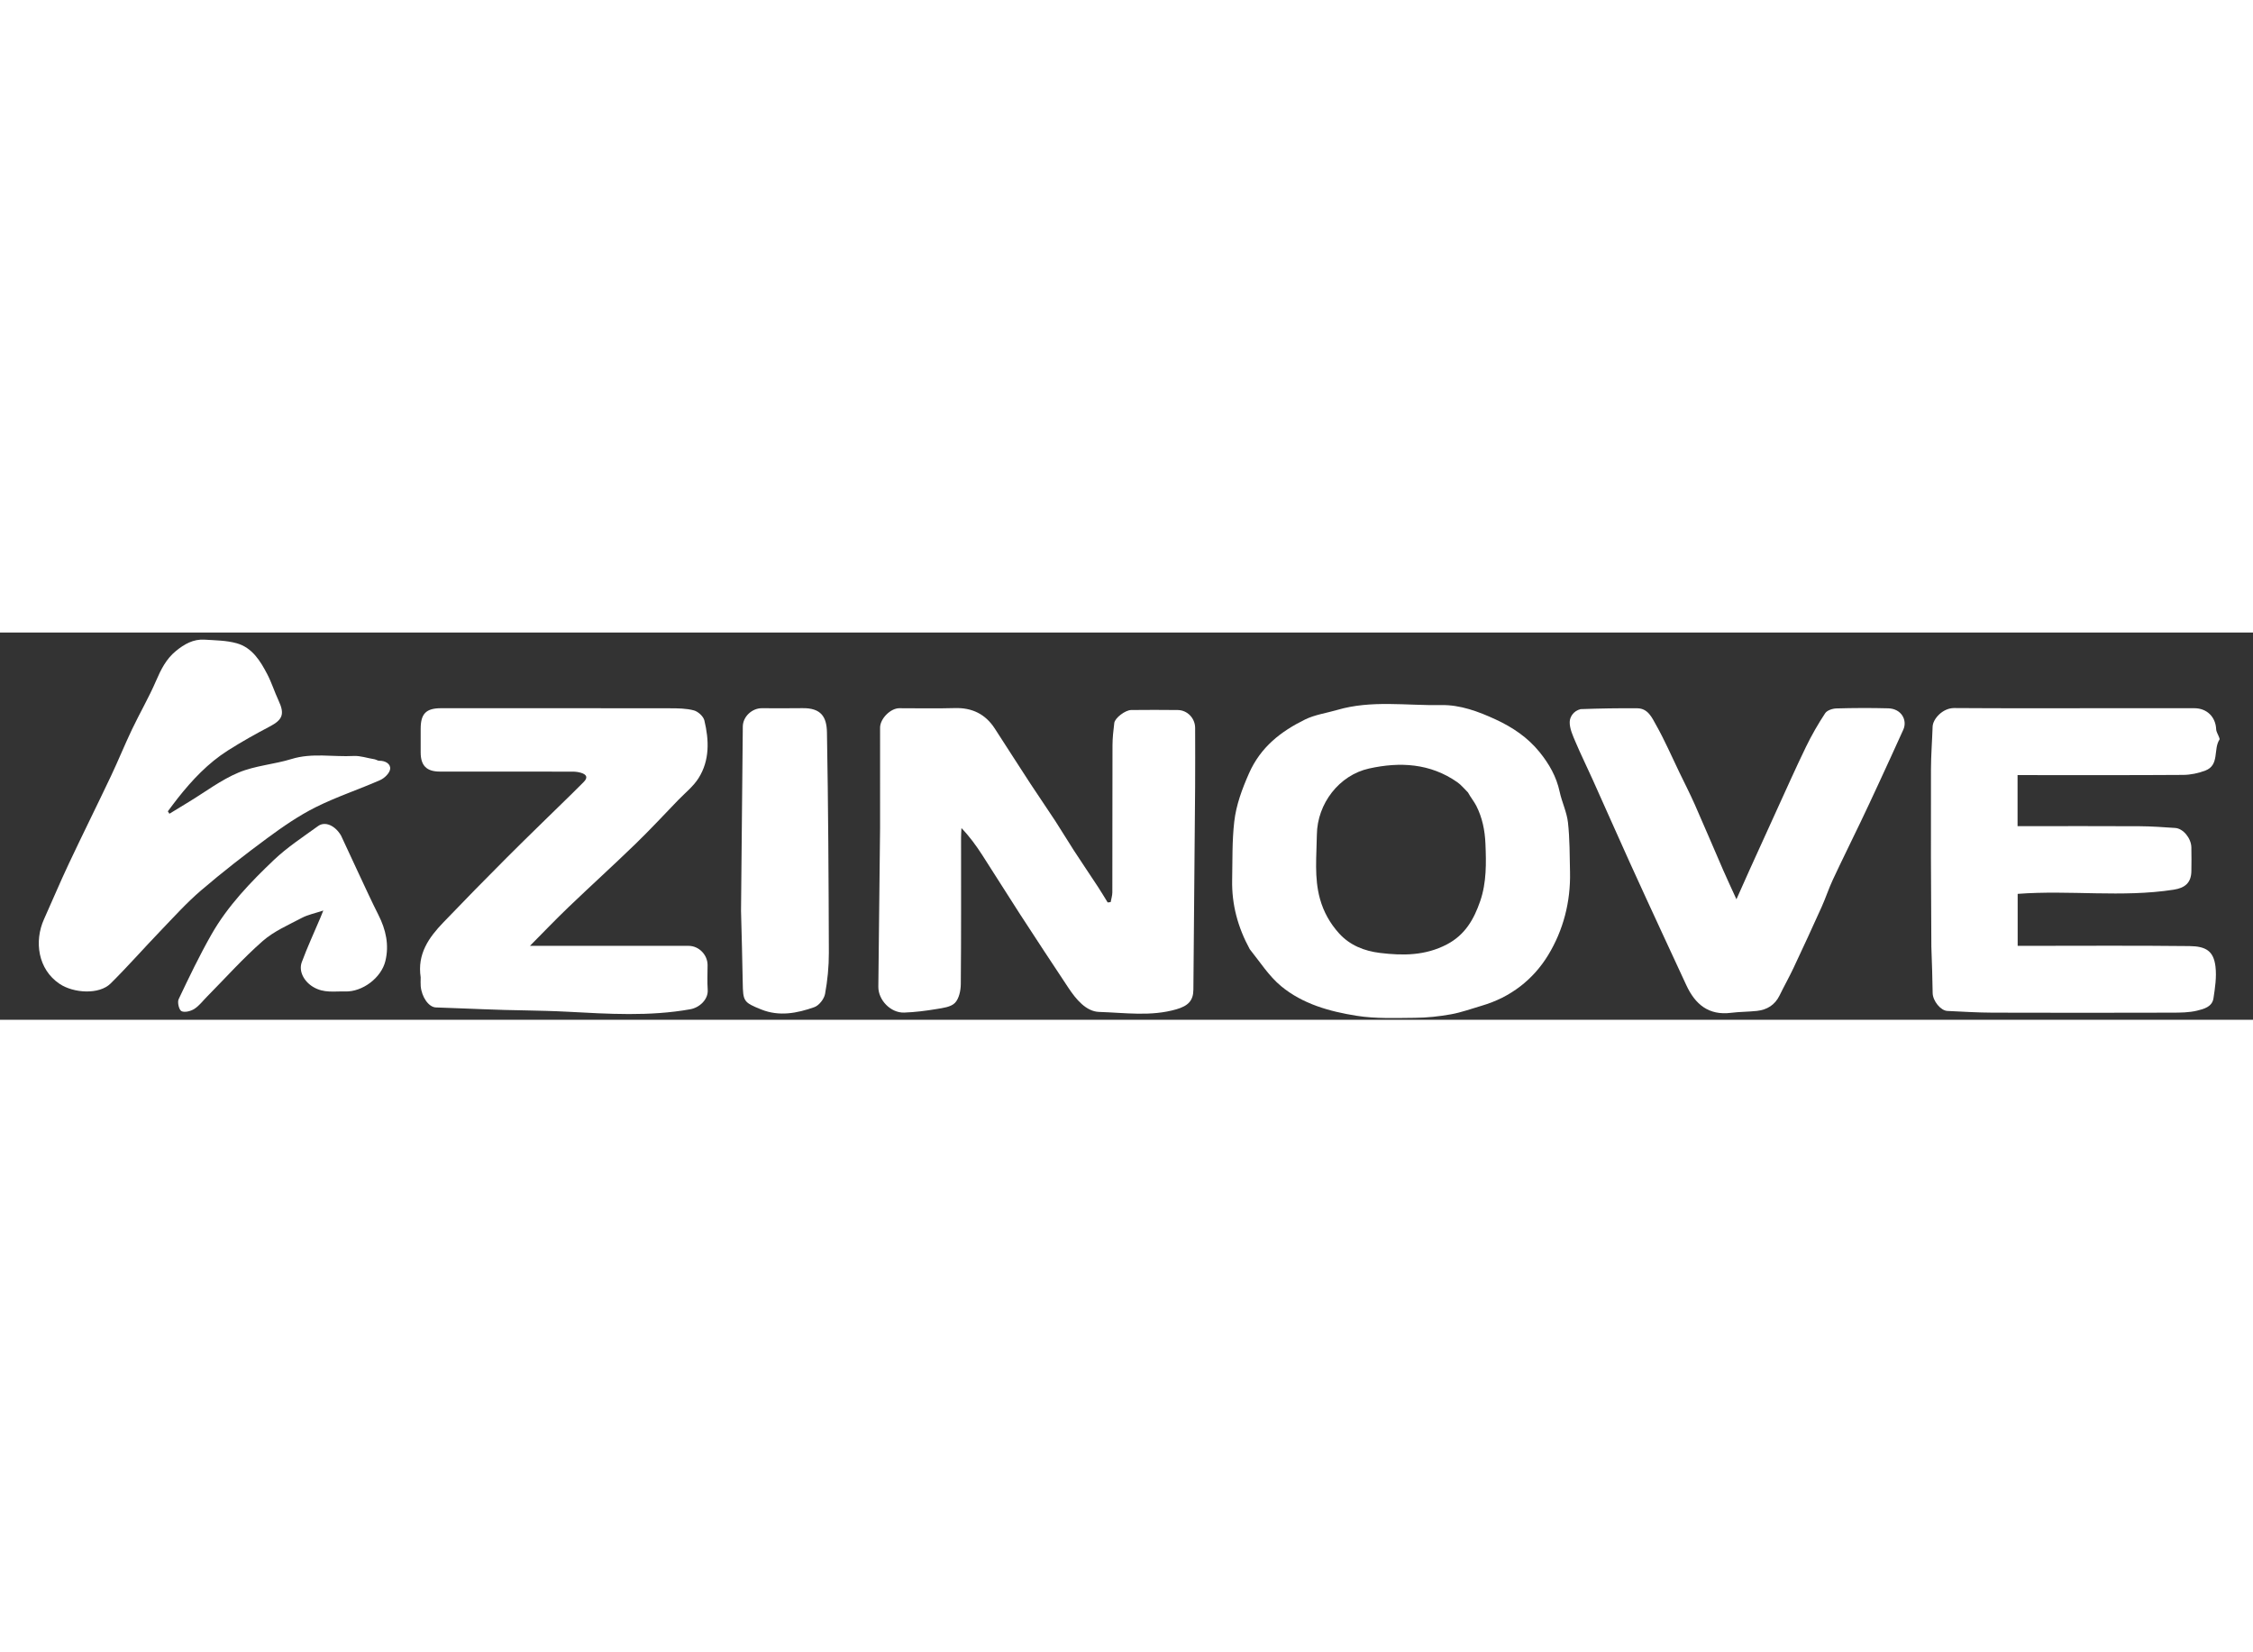 <svg xmlns="http://www.w3.org/2000/svg" xmlns:xlink="http://www.w3.org/1999/xlink" version="1.1" id="Layer_1" x="0px"
  y="0px" width="300px" viewBox="0 0 1280 220" enable-background="new 0 0 1280 220" xml:space="preserve">
  <rect x="0" y="0" width="1280" height="220" fill="#333333" stroke="none"/>
  <path fill="#FFFFFF" opacity="1" stroke="none"
    d=" M500,111   C500,91.676 499.992,72.851 500.005,54.027   C500.009,48.968 505.899,43.015 510.911,43.006   C521.406,42.986 531.909,43.247 542.394,42.928   C552.267,42.629 559.822,46.302 565.168,54.546   C571.906,64.938 578.559,75.387 585.333,85.757   C590.002,92.903 594.875,99.917 599.543,107.064   C603.124,112.548 606.459,118.192 610.026,123.684   C614.536,130.629 619.197,137.476 623.74,144.4   C625.666,147.336 627.456,150.36 629.308,153.344   C629.872,153.279 630.435,153.215 630.999,153.15   C631.333,151.3 631.953,149.45 631.957,147.599   C632.019,119.779 631.958,91.959 632.045,64.139   C632.058,59.89 632.536,55.627 633.055,51.402   C633.408,48.53 639.309,44.055 642.664,44.026   C651.492,43.95 660.323,43.91 669.15,44.033   C674.64,44.11 678.989,48.745 678.996,54.207   C679.009,65.368 679.073,76.53 678.987,87.691   C678.688,126.092 678.333,164.493 678,202.894   C677.946,209.075 675.103,212.087 668.328,214.051   C653.829,218.256 639.007,215.984 624.447,215.535   C617.04,215.307 611.322,208.361 607.01,201.866   C597.765,187.941 588.568,173.984 579.47,159.964   C572.264,148.858 565.291,137.6 558.101,126.484   C554.644,121.139 550.923,115.966 546.23,111.099   C546.153,112.819 546.011,114.54 546.01,116.26   C545.996,144.08 546.117,171.902 545.859,199.719   C545.825,203.384 544.872,207.998 542.53,210.41   C540.232,212.776 535.685,213.299 532.006,213.909   C525.956,214.912 519.822,215.693 513.701,215.909   C506.059,216.179 498.937,208.814 499.013,201.215   C499.314,171.31 499.667,141.405 500,111  z" />
  <path fill="#FFFFFF" opacity="1" stroke="none"
    d=" M1097.263,178.576   C1097.024,144.673 1096.948,111.188 1097.046,77.704   C1097.07,69.621 1097.712,61.542 1097.982,53.457   C1098.127,49.116 1103.672,42.859 1110.269,42.907   C1139.92,43.121 1169.573,43 1199.226,43   C1215.052,43 1230.878,42.99 1246.704,43.005   C1253.8,43.011 1258.771,47.953 1259.073,54.927   C1259.139,56.447 1260.153,57.92 1260.695,59.427   C1260.856,59.873 1261.144,60.523 1260.958,60.806   C1257.349,66.288 1261.068,75.296 1252.96,78.406   C1249.001,79.924 1244.562,80.86 1240.332,80.89   C1210.68,81.098 1181.027,81 1151.374,81   C1149.742,81 1148.11,81 1146.241,81   C1146.241,90.712 1146.241,100.114 1146.241,110   C1147.913,110 1149.523,110 1151.133,110   C1172.623,110 1194.114,109.922 1215.603,110.046   C1222.352,110.085 1229.104,110.577 1235.844,111.032   C1240.345,111.337 1244.87,116.862 1244.98,122.048   C1245.076,126.544 1245.051,131.045 1244.988,135.542   C1244.895,142.156 1241.384,145.096 1234.929,146.098   C1205.557,150.657 1176.007,146.213 1146.3,148.47   C1146.3,157.922 1146.3,167.659 1146.3,178   C1147.943,178 1149.704,178 1151.465,178   C1182.284,178 1213.105,177.781 1243.92,178.133   C1253.241,178.239 1257.641,180.911 1258.686,189.793   C1259.381,195.697 1258.451,201.898 1257.53,207.855   C1256.785,212.671 1252.005,213.901 1248.229,214.814   C1243.669,215.916 1238.781,215.944 1234.035,215.955   C1200.051,216.039 1166.066,216.066 1132.082,215.954   C1123.5,215.926 1114.917,215.382 1106.338,214.977   C1102.555,214.799 1098.106,209.306 1098.006,204.856   C1097.814,196.236 1097.661,187.615 1097.263,178.576  z" />
  <path fill="#FFFFFF" opacity="1" stroke="none"
    d=" M710.015,179.886   C703.228,167.441 699.755,154.511 700.024,140.667   C700.239,129.587 699.956,118.429 701.216,107.457   C702.306,97.964 705.629,88.988 709.6,79.999   C716.215,65.025 727.733,56.162 741.45,49.413   C747.057,46.655 753.583,45.782 759.674,43.993   C779.145,38.272 799.086,41.595 818.801,41.217   C829.585,41.011 839.96,44.873 849.761,49.405   C859.276,53.805 867.873,59.533 874.63,67.87   C880.113,74.635 884.242,81.845 886.084,90.447   C887.347,96.348 890.152,102.003 890.812,107.929   C891.852,117.257 891.768,126.719 891.978,136.127   C892.353,152.982 888.162,169.105 879.603,183.189   C871.08,197.214 858.14,207.237 841.866,211.996   C836.054,213.695 830.312,215.816 824.383,216.883   C817.659,218.092 810.765,218.834 803.938,218.887   C792.863,218.973 781.605,219.455 770.748,217.731   C755.367,215.288 740.02,211.028 727.773,200.849   C720.903,195.14 715.883,187.205 710.015,179.886  M833.984,90.833   C831.992,88.889 830.222,86.629 827.973,85.052   C812.56,74.247 795.292,73.379 777.793,77.258   C760.885,81.006 748.367,97.104 748.15,114.897   C748.002,127.022 746.567,139.261 749.917,151.316   C751.997,158.8 755.679,165.29 760.757,170.901   C766.911,177.699 775.048,180.936 784.063,182.029   C797.108,183.612 809.757,183.591 822.001,177.191   C832.397,171.757 837.429,162.836 840.958,152.564   C844.598,141.971 844.38,130.903 843.924,119.922   C843.616,112.493 842.158,105.173 838.733,98.46   C837.488,96.02 835.668,93.873 833.984,90.833  z" />
  <path fill="#FFFFFF" opacity="1" stroke="none"
    d=" M239,195.897   C236.97,182.536 243.685,173.225 251.864,164.699   C263.814,152.242 275.894,139.906 288.101,127.701   C300.305,115.5 312.736,103.527 325.06,91.446   C327.231,89.318 329.345,87.13 331.523,85.01   C334.214,82.39 333.28,80.666 330.131,79.705   C328.613,79.242 326.961,79.031 325.368,79.028   C300.203,78.988 275.037,79.002 249.871,78.998   C242.384,78.997 239.009,75.624 239.001,68.155   C238.996,63.655 239,59.155 239,54.655   C239.001,46.104 242.08,43 250.568,43   C293.9,43 337.232,42.97 380.563,43.044   C385.137,43.052 389.871,43.072 394.22,44.241   C396.613,44.884 399.624,47.633 400.179,49.954   C402.864,61.163 403.28,72.585 396.858,82.747   C393.867,87.48 389.188,91.157 385.223,95.263   C377.151,103.619 369.247,112.149 360.905,120.227   C348.401,132.337 335.496,144.032 322.924,156.073   C315.631,163.058 308.655,170.375 301.081,178   C303.237,178 304.962,178 306.688,178   C334.854,178 363.019,177.998 391.185,178.001   C397.036,178.002 401.994,183.029 401.999,188.955   C402.003,193.621 401.734,198.307 402.069,202.949   C402.466,208.454 397.41,213.077 392.225,214.012   C369.017,218.195 345.518,216.649 322.342,215.424   C306.493,214.587 290.661,214.726 274.839,214.014   C265.757,213.605 256.667,213.366 247.584,212.985   C243.565,212.816 239.555,207.11 239.02,200.873   C238.892,199.385 239,197.876 239,195.897  z" />
  <path fill="#FFFFFF" opacity="1" stroke="none"
    d=" M212.793,72.001   C213.964,72.3 214.708,72.867 215.439,72.85   C218.88,72.769 222.008,74.578 221.656,77.551   C221.379,79.883 218.433,82.75 215.988,83.828   C203.874,89.172 191.193,93.321 179.378,99.225   C169.721,104.052 160.668,110.306 151.945,116.737   C139.067,126.233 126.407,136.083 114.253,146.482   C106.004,153.541 98.676,161.698 91.127,169.548   C81.623,179.431 72.568,189.758 62.832,199.4   C56.331,205.839 41.807,204.911 33.883,199.616   C21.517,191.352 19.348,175.413 25.002,162.862   C29.715,152.4 34.155,141.81 39.046,131.432   C46.898,114.771 55.106,98.279 62.997,81.636   C67.174,72.825 70.832,63.767 75.027,54.965   C79.433,45.72 84.624,36.828 88.665,27.435   C91.44,20.985 94.408,15.026 99.941,10.494   C104.722,6.578 109.866,3.649 116.202,4.054   C122.345,4.447 128.69,4.471 134.532,6.122   C143.28,8.592 147.899,16.12 151.845,23.691   C154.343,28.483 155.962,33.724 158.252,38.634   C161.84,46.323 160.604,49.542 153.227,53.41   C145.155,57.643 137.178,62.117 129.486,67.001   C118.245,74.137 109.21,83.738 100.995,94.124   C99.064,96.565 97.236,99.087 95.361,101.571   C95.657,102.032 95.953,102.494 96.249,102.955   C99.926,100.711 103.597,98.456 107.281,96.224   C116.645,90.552 125.533,83.743 135.521,79.556   C144.957,75.601 155.709,74.919 165.594,71.867   C177.341,68.24 189.185,70.757 200.958,70.135   C204.715,69.937 208.557,71.333 212.793,72.001  z" />
  <path fill="#FFFFFF" opacity="1" stroke="none"
    d=" M898.001,43.523   C908.946,43.13 919.602,42.944 930.255,43.047   C936.329,43.105 938.577,48.462 940.874,52.534   C945.733,61.145 949.675,70.274 953.984,79.195   C956.981,85.397 960.127,91.534 962.915,97.83   C968.377,110.163 973.606,122.598 978.991,134.965   C981.198,140.033 983.559,145.035 986.525,151.549   C989.441,145.014 991.713,139.858 994.039,134.725   C999.097,123.56 1004.163,112.399 1009.261,101.253   C1014.815,89.11 1020.228,76.898 1026.058,64.888   C1029.248,58.318 1032.925,51.941 1036.935,45.841   C1038.008,44.208 1041.092,43.188 1043.289,43.124   C1053.109,42.838 1062.947,42.805 1072.769,43.063   C1080.268,43.261 1083.752,49.796 1081.332,55.172   C1076.611,65.664 1071.789,76.112 1066.964,86.557   C1063.693,93.636 1060.389,100.7 1057.022,107.733   C1051.795,118.655 1046.402,129.499 1041.279,140.468   C1038.936,145.484 1037.228,150.793 1034.953,155.843   C1029.735,167.428 1024.411,178.968 1018.996,190.463   C1016.496,195.769 1013.608,200.891 1011.035,206.164   C1008.391,211.581 1003.944,214.328 998.169,214.959   C993.281,215.493 988.325,215.434 983.45,216.045   C970.712,217.643 963.084,211.192 958.072,200.396   C953.497,190.544 948.921,180.693 944.374,170.828   C938.161,157.343 931.913,143.873 925.793,130.345   C918.745,114.766 911.842,99.12 904.83,83.524   C901.615,76.373 898.139,69.337 895.078,62.123   C893.538,58.495 891.722,54.567 891.795,50.809   C891.849,48.089 893.819,44.541 898.001,43.523  z" />
  <path fill="#FFFFFF" opacity="1" stroke="none"
    d=" M421,158.071   C421.333,122.855 421.656,88.13 422.01,53.405   C422.067,47.842 427.157,43.005 432.818,43.001   C440.478,42.996 448.141,43.115 455.799,42.972   C466.571,42.772 469.663,48.013 469.818,56.751   C470.557,98.463 470.777,140.186 470.901,181.906   C470.924,189.717 470.15,197.621 468.743,205.299   C468.219,208.159 465.319,211.877 462.657,212.821   C452.86,216.294 442.695,218.266 432.427,214.128   C422.422,210.096 422.127,209.491 421.968,198.787   C421.768,185.376 421.333,171.969 421,158.071  z" />
  <path fill="#FFFFFF" opacity="1" stroke="none"
    d=" M193.75,115.337   C197.311,122.898 200.618,130.158 204.004,137.381   C207.619,145.094 211.163,152.846 215.005,160.446   C219.225,168.793 221.184,177.443 218.939,186.641   C216.625,196.12 205.996,204.232 196.045,203.914   C189.985,203.72 183.999,205.005 177.889,201.328   C172.661,198.182 169.558,192.371 171.458,187.251   C174.618,178.737 178.449,170.471 181.994,162.099   C182.357,161.241 182.691,160.372 183.673,157.932   C178.798,159.558 174.884,160.314 171.514,162.098   C163.905,166.126 155.671,169.641 149.311,175.214   C138.107,185.031 128.115,196.232 117.611,206.848   C115.239,209.244 113.142,212.085 110.364,213.849   C108.358,215.124 104.907,216.003 103.092,215.09   C101.696,214.387 100.664,210.057 101.496,208.3   C107.376,195.89 113.337,183.477 120.122,171.55   C129.336,155.355 142.218,141.943 155.592,129.22   C163.204,121.979 172.174,116.132 180.732,109.932   C184.659,107.086 190.361,109.585 193.75,115.337  z" />

</svg>
